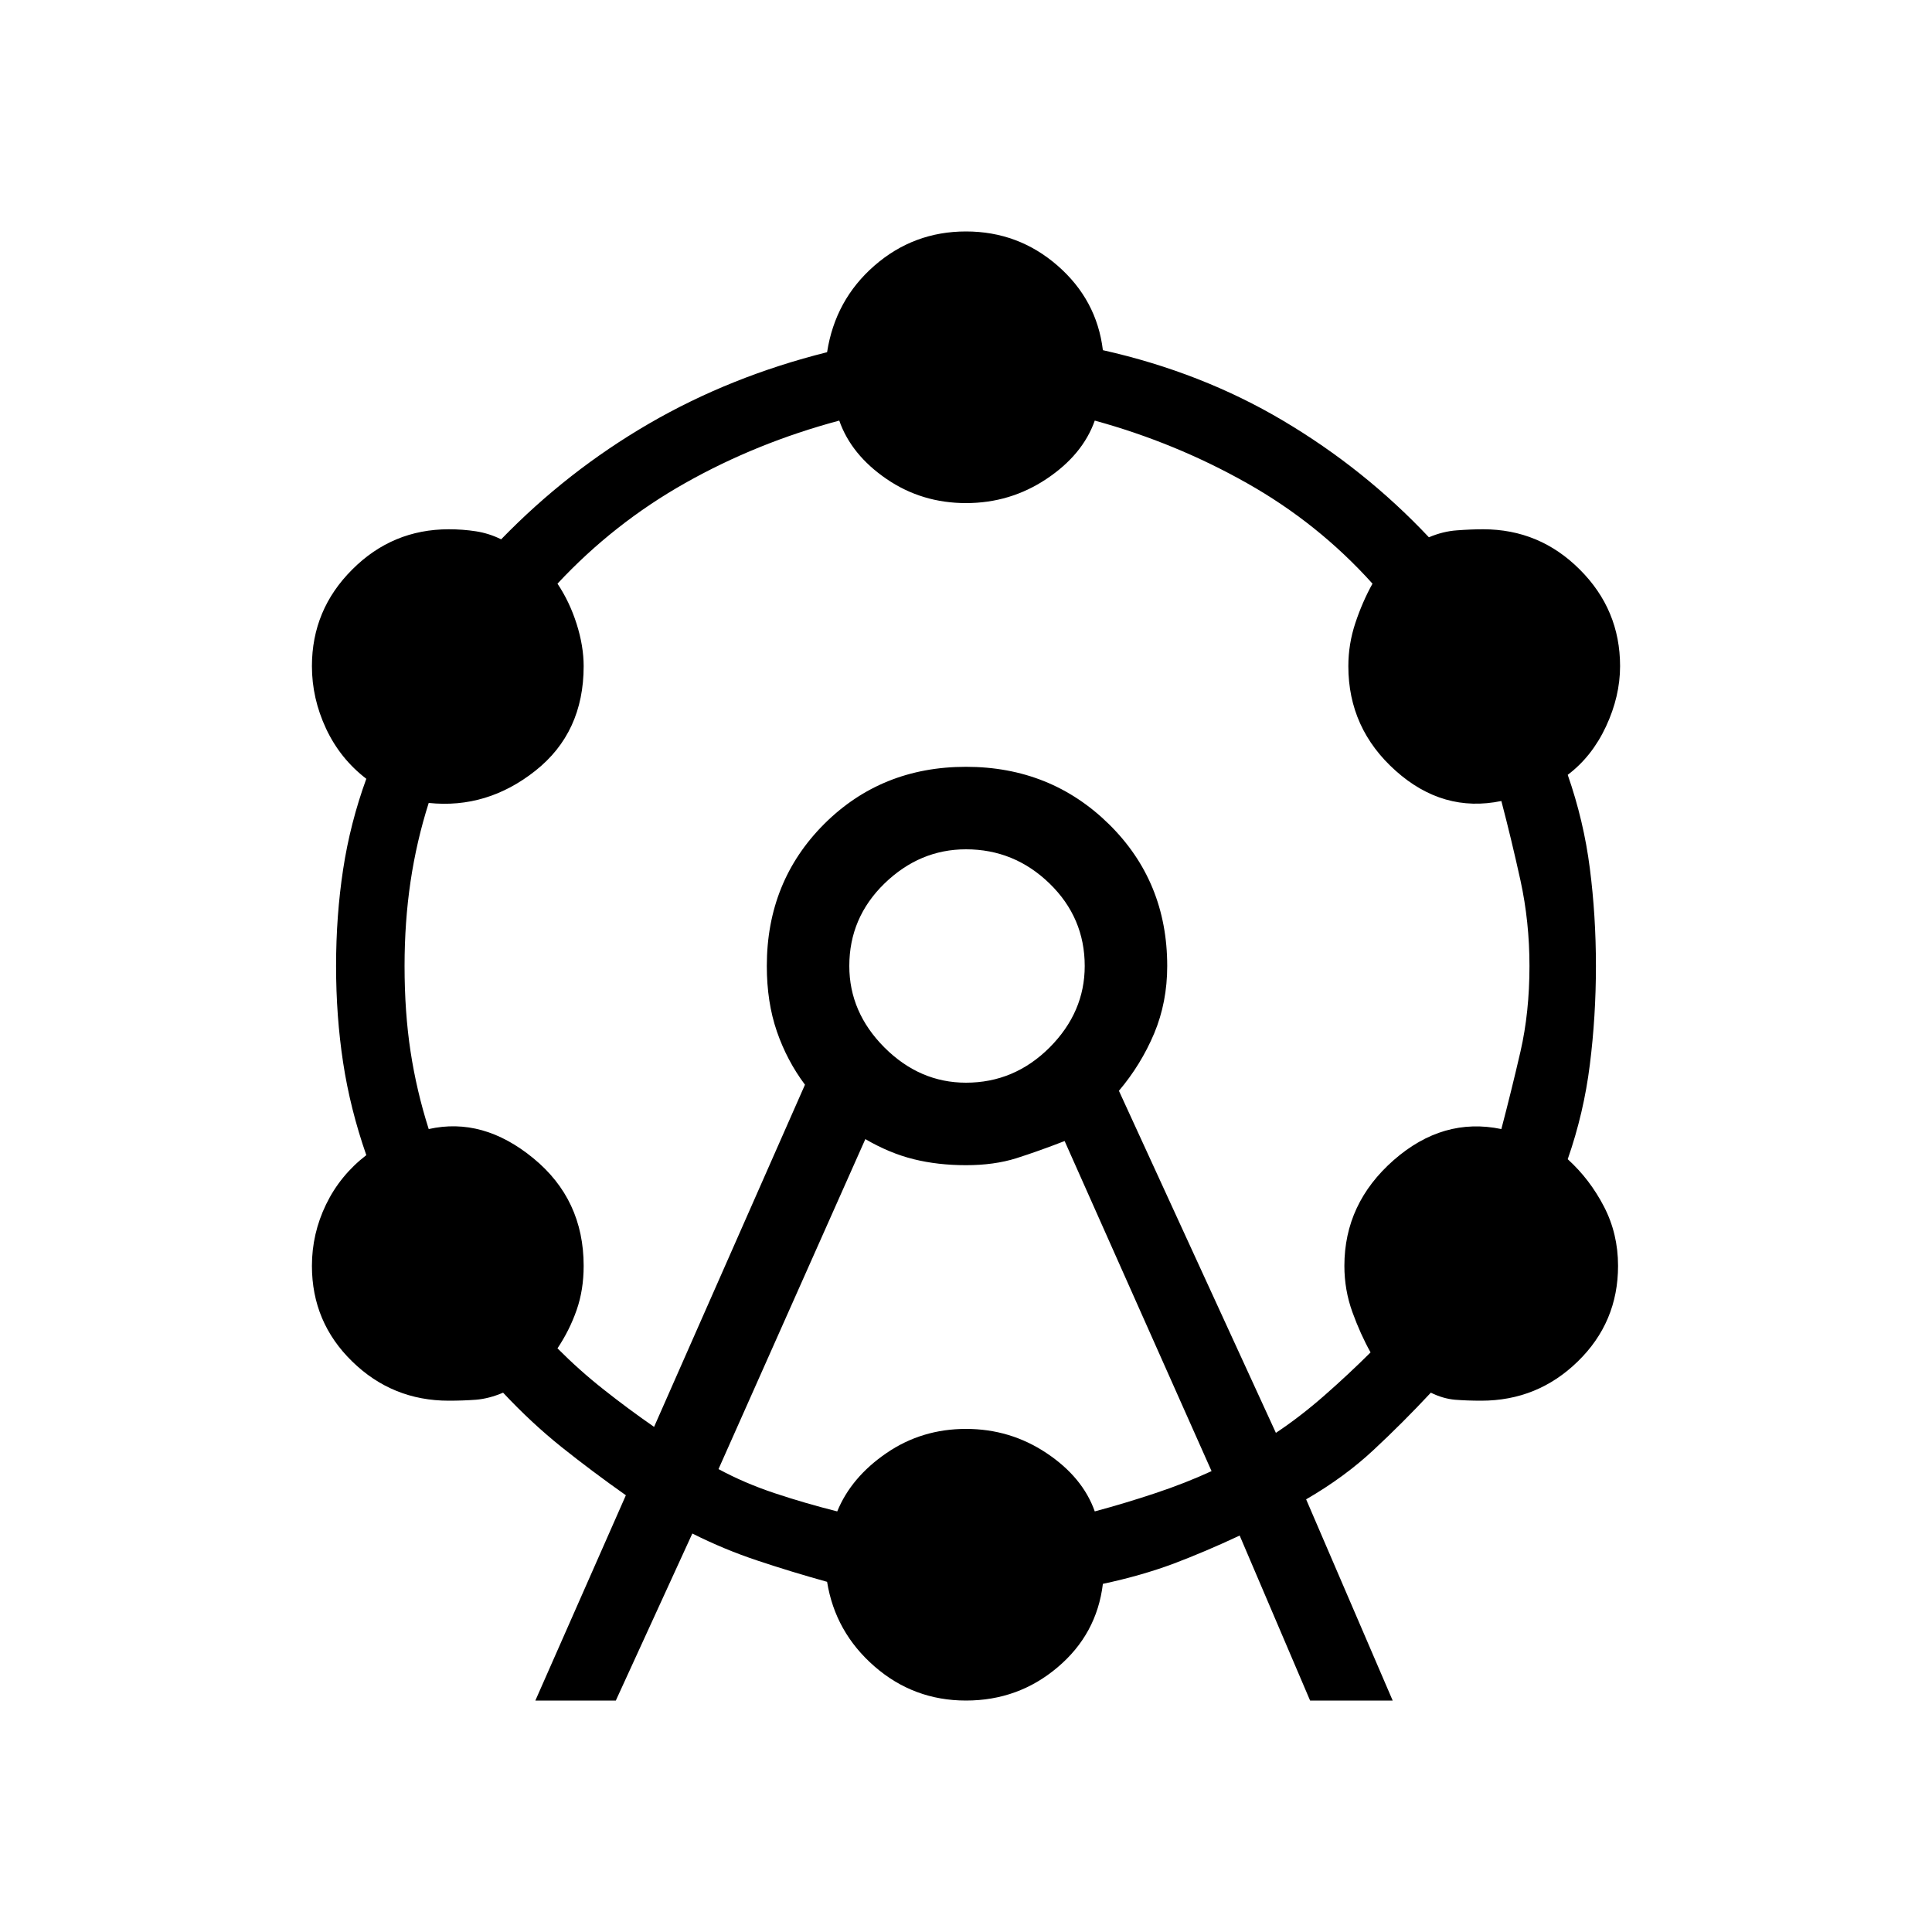 <svg xmlns="http://www.w3.org/2000/svg" height="20" width="20"><path d="m5.542 17.604.937-2.125q-.354-.25-.667-.5-.312-.25-.604-.562-.146.062-.281.073-.135.01-.281.01-.584 0-1-.406-.417-.406-.417-.99 0-.333.146-.635t.417-.511q-.167-.479-.24-.958-.073-.479-.073-1t.073-1q.073-.479.24-.938-.271-.208-.417-.52-.146-.313-.146-.646 0-.584.417-1 .416-.417 1-.417.146 0 .281.021.135.021.261.083.687-.708 1.531-1.198.843-.489 1.843-.739.084-.542.49-.896.406-.354.948-.354.542 0 .948.354.406.354.469.875 1.021.229 1.864.729.844.5 1.511 1.208.146-.062.291-.072.146-.011.271-.011.584 0 1 .417.417.416.417 1 0 .312-.146.625-.146.312-.396.5.167.479.229.969.063.489.063 1.01t-.063 1.021q-.062.5-.229.979.229.208.375.49.146.281.146.614 0 .584-.417.99-.416.406-1 .406-.145 0-.271-.01-.124-.011-.25-.073-.291.312-.593.593-.302.282-.698.511l.896 2.083h-.855l-.729-1.708q-.354.166-.687.292-.334.124-.729.208-.063.521-.469.864-.406.344-.948.344-.542 0-.948-.354-.406-.354-.49-.875-.374-.104-.718-.219-.344-.114-.677-.281l-.792 1.729Zm1.229-2.833 1.562-3.542q-.187-.25-.291-.552-.104-.302-.104-.677 0-.875.593-1.469.594-.593 1.469-.593.875 0 1.479.593.604.594.604 1.469 0 .375-.135.698-.136.323-.365.594l1.625 3.541q.25-.166.5-.385t.48-.448q-.105-.188-.188-.417-.083-.229-.083-.479 0-.646.51-1.094.511-.448 1.115-.322.104-.396.198-.803.093-.406.093-.885 0-.458-.093-.885-.094-.427-.198-.823-.604.125-1.094-.313-.49-.437-.49-1.083 0-.229.073-.448t.177-.406Q13.646 5.417 12.906 5q-.739-.417-1.573-.646-.125.354-.5.604t-.833.25q-.458 0-.823-.25-.365-.25-.489-.604-.855.229-1.594.646-.74.417-1.323 1.042.125.187.198.416.073.23.073.438 0 .687-.5 1.083-.5.396-1.104.333-.126.396-.188.813-.062.417-.062.875 0 .479.062.885.062.407.188.803.562-.126 1.083.302.521.427.521 1.114 0 .25-.073.458-.073.209-.198.396.229.23.479.427.25.198.521.386Zm.667.437q.27.146.583.25.312.104.646.188.145-.354.51-.604t.823-.25q.458 0 .833.25.375.25.5.604.313-.084.625-.188.313-.104.584-.229l-1.521-3.417q-.271.105-.5.178-.229.072-.521.072-.292 0-.542-.062-.25-.062-.5-.208Zm2.562-4q.5 0 .865-.364.364-.365.364-.844 0-.5-.364-.854-.365-.354-.865-.354-.479 0-.844.354-.364.354-.364.854 0 .479.364.844.365.364.844.364ZM10 10Z"/></svg>